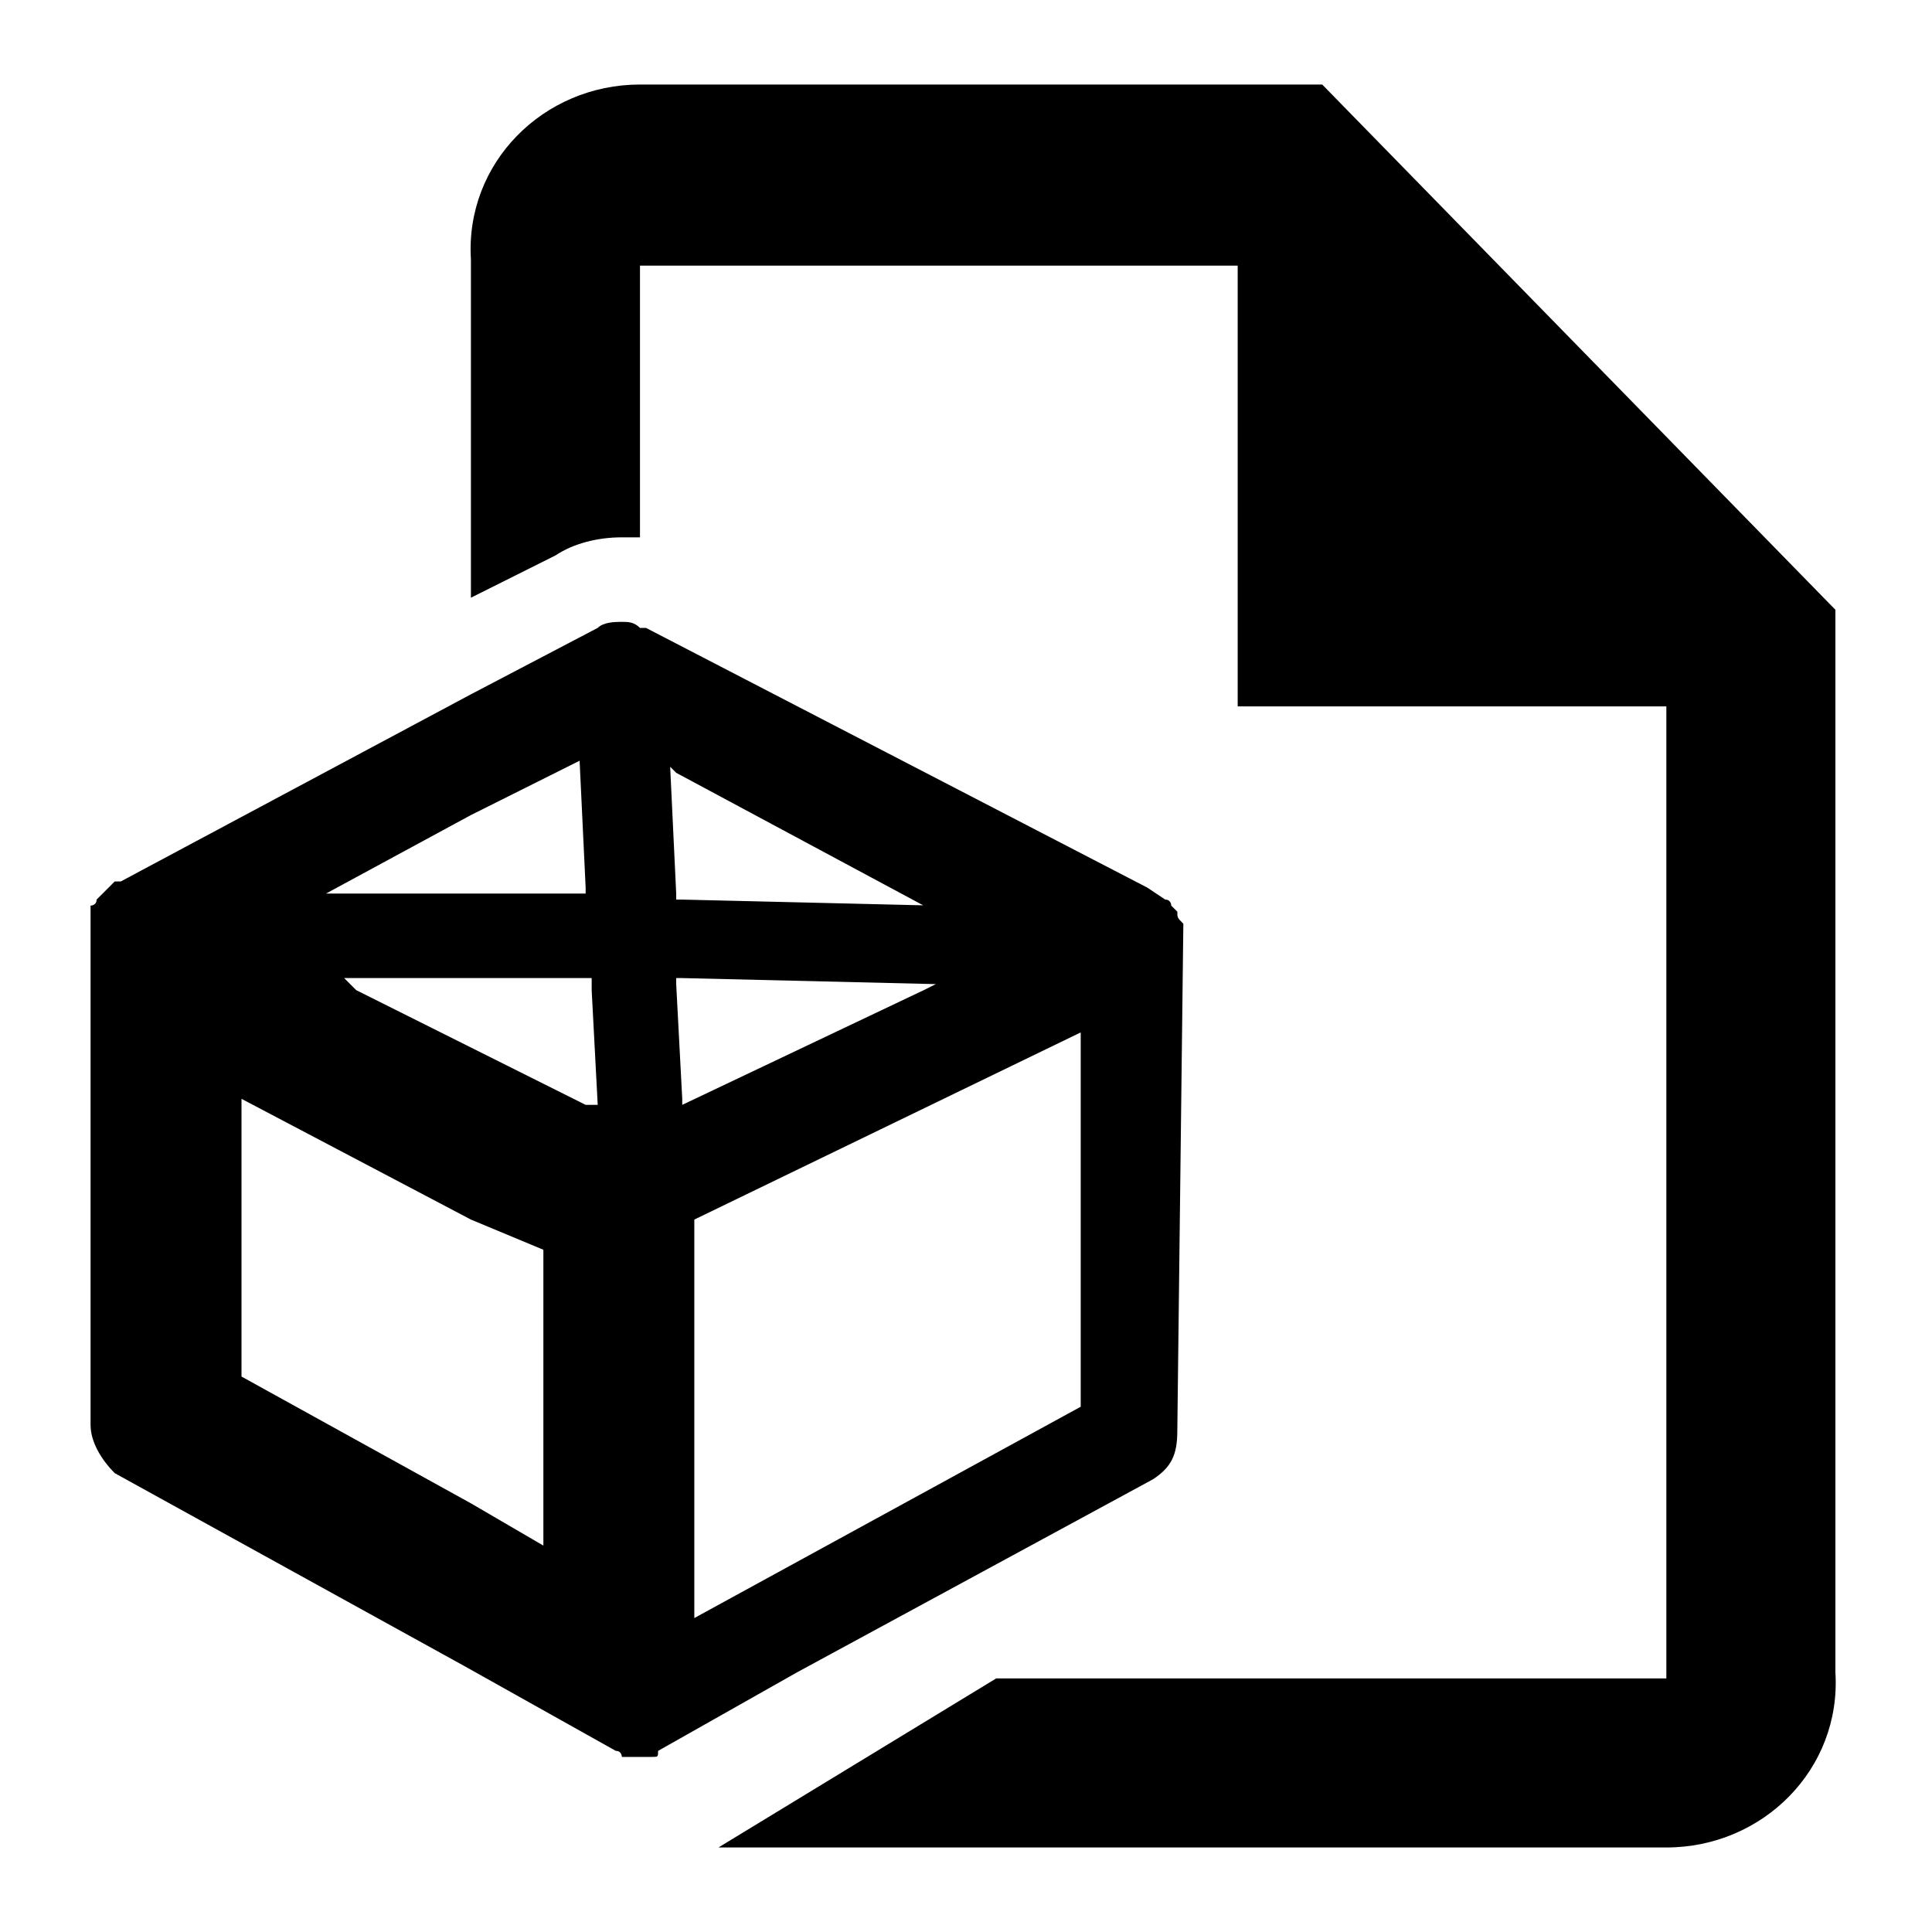 <?xml version="1.0" encoding="utf-8"?>
<!-- Generator: Adobe Illustrator 25.2.0, SVG Export Plug-In . SVG Version: 6.00 Build 0)  -->
<svg version="1.1" id="Layer_1" xmlns="http://www.w3.org/2000/svg" xmlns:xlink="http://www.w3.org/1999/xlink" x="0px" y="0px"
	 viewBox="0 0 32 32" style="enable-background:new 0 0 32 32;" xml:space="preserve">
<style type="text/css">
	.st0{fill:none;}
</style>
<g>
	<g id="Grupo_258_6_" transform="translate(-272.1 -317.4)">
		<path class="st0" d="M283.1,348C283,348,283,348,283.1,348"/>
		<path id="Trazado_1677_6_" d="M294,318.8h-11.3c-1.6,0-2.9,1.3-2.8,2.9v5.6l1.4-0.7c0.3-0.2,0.7-0.3,1.1-0.3c0.1,0,0.2,0,0.3,0
			v-4.5h9.9v7.3h7.1v16.1h-11.1L284,348h15.7c1.6,0,2.9-1.3,2.8-2.9v-17.6L294,318.8z"/>
	</g>
	<g>
		<path d="M19.6,15.3C19.6,15.3,19.6,15.2,19.6,15.3c-0.1-0.1-0.1-0.1-0.1-0.2L19.4,15l0,0c0,0,0-0.1-0.1-0.1L19,14.7l-8.3-4.3
			c0,0,0,0-0.1,0c-0.1-0.1-0.2-0.1-0.3-0.1c-0.1,0-0.3,0-0.4,0.1l-2.1,1.1L2,14.6l0,0c0,0,0,0-0.1,0l-0.1,0.1
			c-0.1,0.1-0.1,0.1-0.1,0.1l-0.1,0.1C1.6,15,1.5,15,1.5,15v8.6c0,0.3,0.2,0.6,0.4,0.8l5.8,3.2l2.5,1.4c0.1,0,0.1,0.1,0.1,0.1h0.4
			c0,0,0,0,0.1,0s0.1,0,0.1-0.1l2.3-1.3l5.9-3.2c0.3-0.2,0.4-0.4,0.4-0.8L19.6,15.3C19.6,15.4,19.6,15.3,19.6,15.3z M5.7,16.2h2.1
			h1.9h0.1v0.2l0.1,1.9H9.8H9.7l-2-1l-1.8-0.9L5.7,16.2z M15.5,16.3l-0.2,0.1l-4,1.9v-0.1l-0.1-1.9v-0.1h0.1L15.5,16.3z M15.5,15
			l-4.2-0.1h-0.1l0,0v-0.1l-0.1-2.1l0.1,0.1l4.1,2.2H15.5z M9.6,12.6l0.1,2.1v0.1H9.6H7.7H5.6H5.4l2.4-1.3L9.6,12.6L9.6,12.6z
			 M9,20.7v4.9l-1.2-0.7L4,22.8v-4.6l3.8,2L9,20.7z M11.5,20.2l6.4-3.1v6.2l-6.4,3.5V20.2z"/>
		<path class="st0" d="M19.6,15.3C19.6,15.3,19.6,15.2,19.6,15.3c-0.1-0.1-0.1-0.1-0.1-0.2L19.4,15c0,0,0,0-0.1,0c0,0,0-0.1-0.1-0.1
			l-0.3-0.2l-8.3-4.3c0,0,0,0-0.1,0c-0.1-0.1-0.2-0.1-0.3-0.1c-0.1,0-0.3,0-0.4,0.1l-2,1.1L2,14.6l0,0c0,0,0,0-0.1,0l-0.1,0.1
			c-0.1,0.1-0.1,0.1-0.1,0.1l-0.1,0.1C1.6,15,1.5,15,1.5,15v0.1c0,0.1,0,0.1,0,0.3v8.2c0,0.3,0.2,0.6,0.4,0.8l5.8,3.2l2.5,1.4
			c0.1,0,0.1,0.1,0.1,0.1h0.1c0.1,0,0.1,0,0.2,0s0.1,0,0.2,0c0,0,0,0,0.1,0s0.1,0,0.1-0.1l2.3-1.3l5.9-3.2c0.3-0.2,0.4-0.4,0.4-0.8
			v-8.1C19.6,15.5,19.6,15.4,19.6,15.3C19.6,15.4,19.6,15.3,19.6,15.3z M5.4,14.8l2.4-1.3l1.9-1v0.1v2.3H7.8H5.7H5.4V14.8z
			 M9.8,18.3L9.8,18.3L9.8,18.3l-2.1-1.1L9.8,18.3L9.8,18.3L9.8,18.3L9.8,18.3L9.8,18.3l-2.1-1.1l-1.8-0.9l-0.3-0.1h2.1h1.9h0.1
			L9.8,18.3L9.8,18.3L9.8,18.3z M10.6,18.7L10.6,18.7L10.6,18.7L10.6,18.7z M11.1,14.7L11,12.6l0.1,0.1l4.1,2.2l0.2,0.1l-4.2-0.1H11
			l0,0L11.1,14.7z M11.2,16.4v-0.1h0.1l4.2,0.1l-0.2,0.1l-4,1.9v-0.1L11.2,16.4z M11.5,26.8l6.5-3.5l-0.1-6.2l0.1,6.2L11.5,26.8z"/>
	</g>
</g>
</svg>
